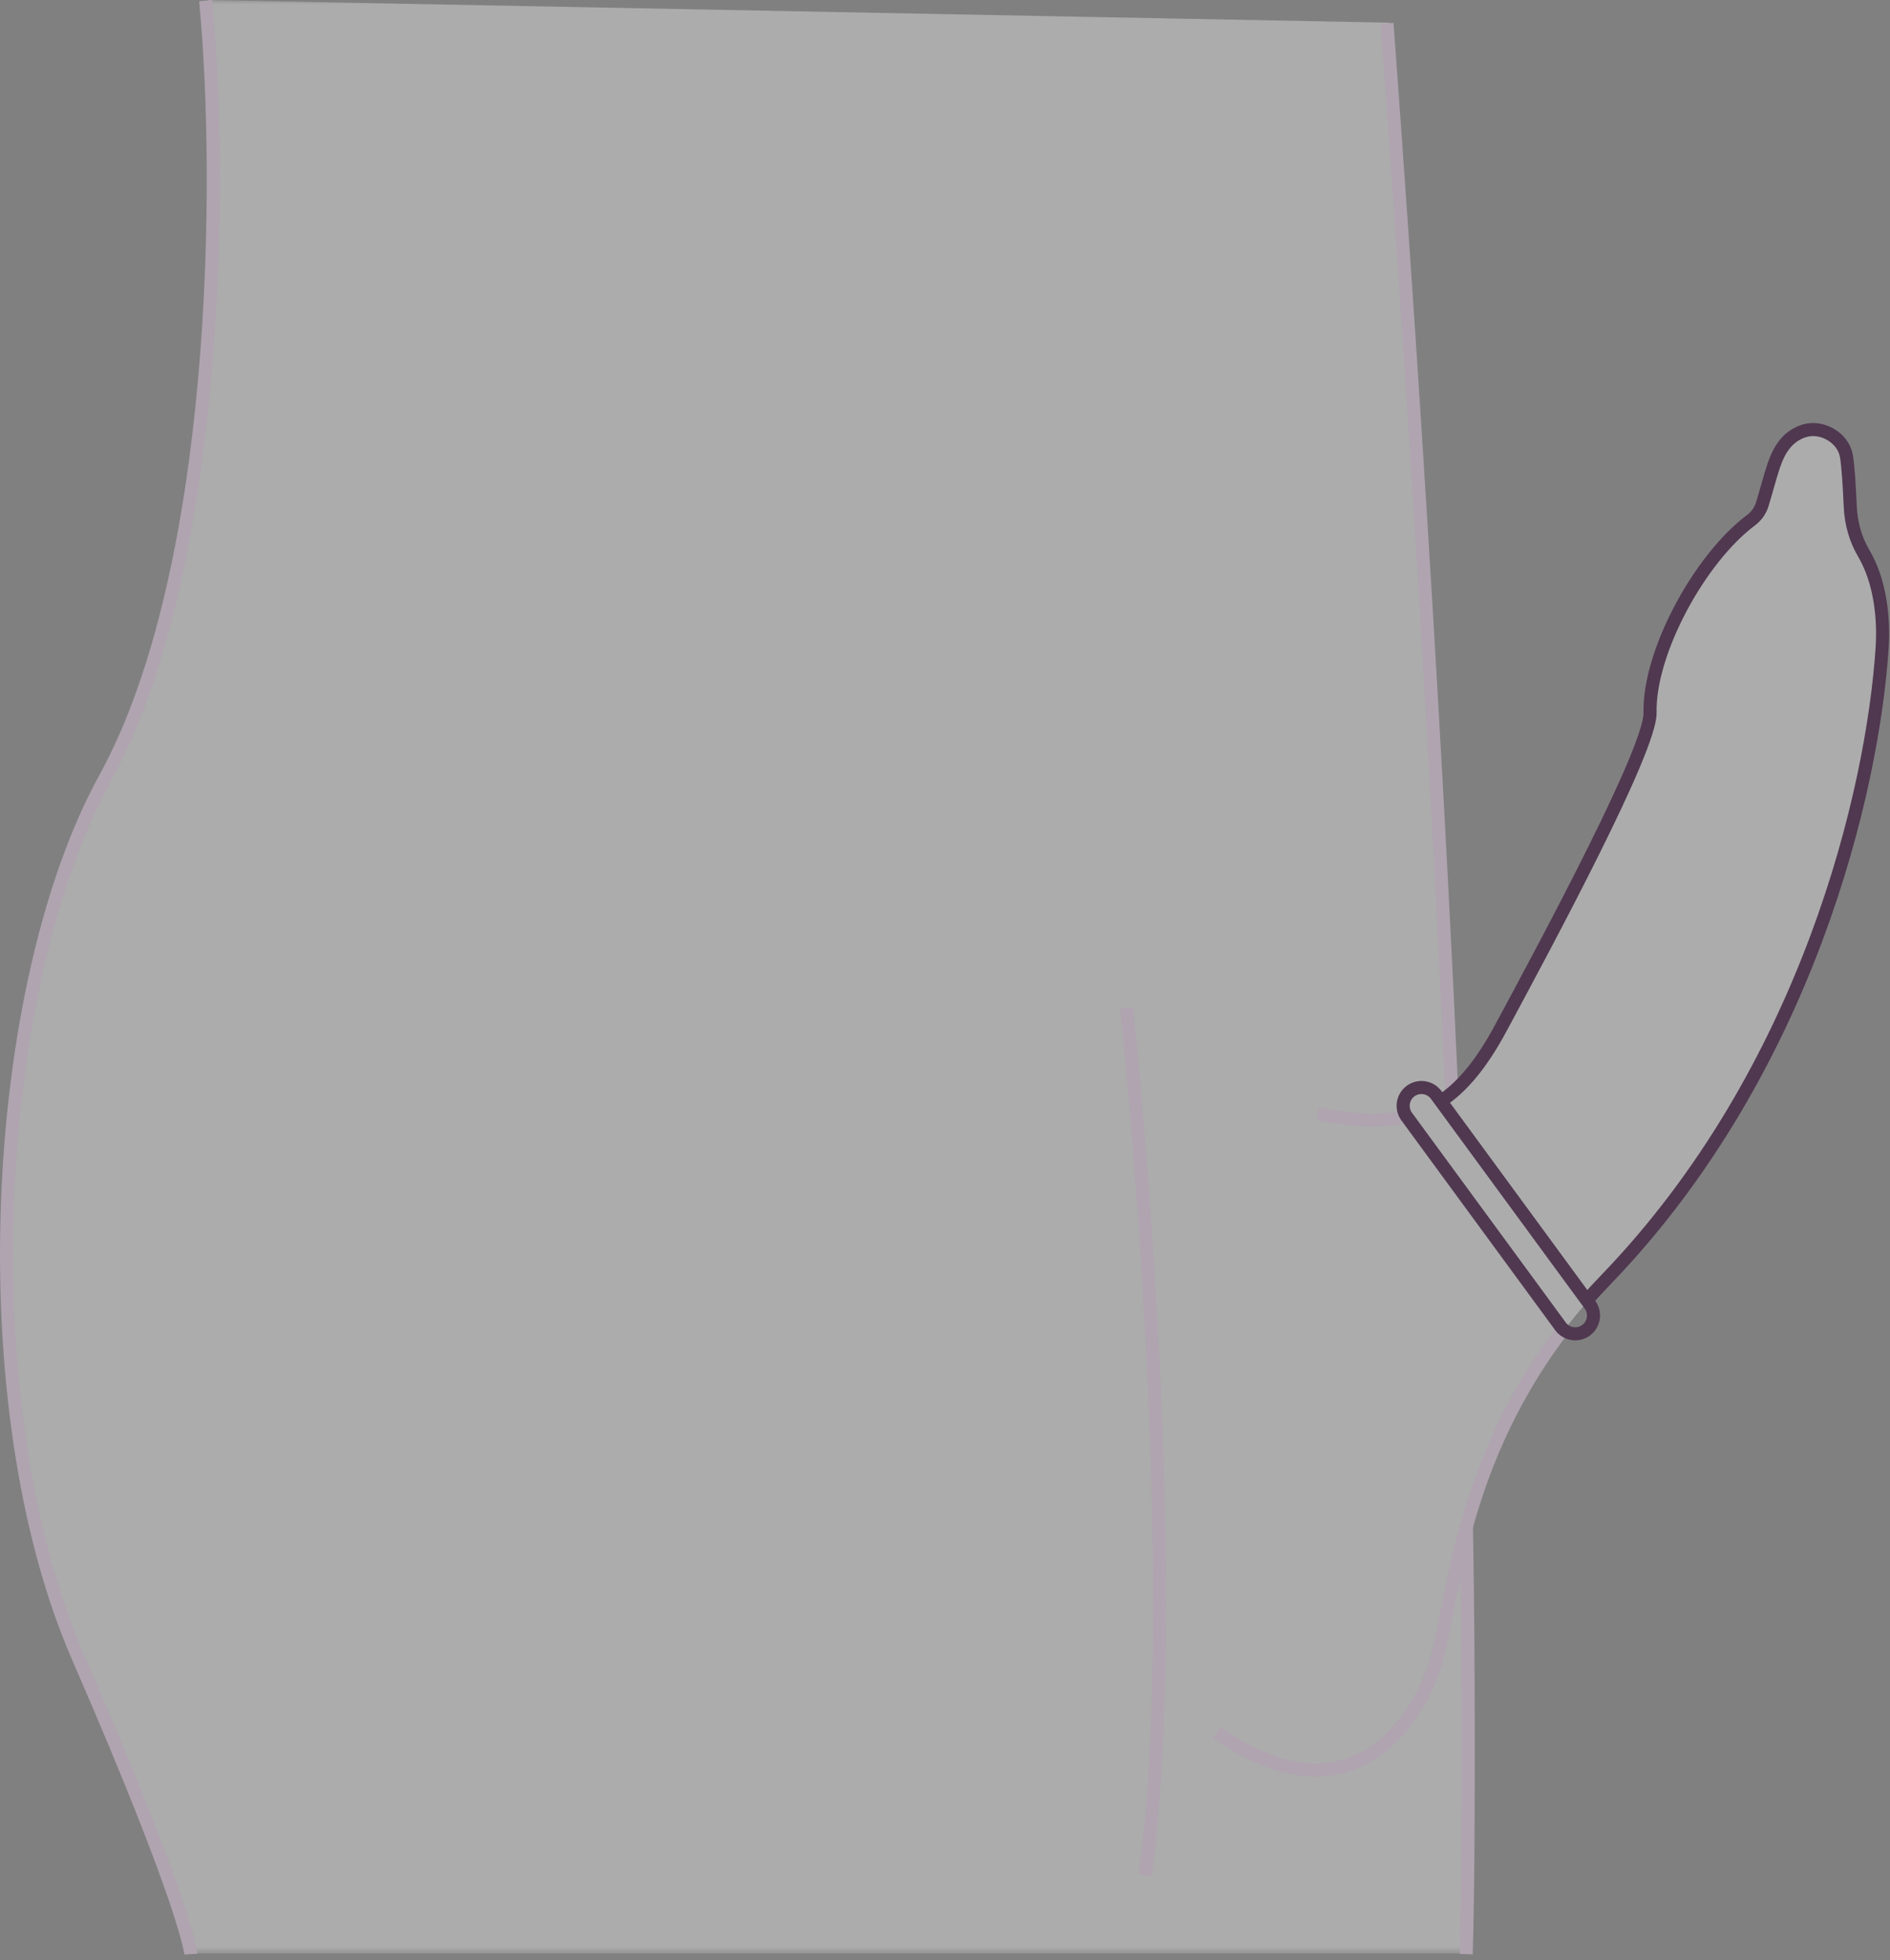 <svg width="217" height="225" viewBox="0 0 217 225" fill="none" xmlns="http://www.w3.org/2000/svg">
<rect x="0" y="0" width="217" height="225" fill="#808080" stroke="none"/>
<mask id="mask0" mask-type="alpha" maskUnits="userSpaceOnUse" x="1" y="0" width="216" height="225">
<path fill-rule="evenodd" clip-rule="evenodd" d="M1 0H216.399V224.24H1V0Z" fill="white"/>
</mask>
<g mask="url(#mask0)">
<path opacity="0.35" fill-rule="evenodd" clip-rule="evenodd" d="M214.23 63.433C213.275 61.815 212.772 59.971 212.687 58.094C212.591 55.989 212.454 53.485 212.244 52.267C211.886 50.182 209.431 48.755 207.412 49.385C205.498 49.98 204.532 51.509 203.891 53.409C203.449 54.72 202.988 56.524 202.575 57.844C202.347 58.571 201.892 59.196 201.281 59.651C195.46 63.993 189.548 74.719 189.7 81.746C189.789 85.888 178.023 107.807 172.531 117.998C170.733 121.334 168.91 123.723 166.933 125.38L166.926 125.19C164.195 64.297 159.492 2.604 159.492 2.604L23.857 0C25.826 20.262 25.481 65.317 12.316 89.259C-0.85 113.203 -3.36 161.298 9.222 190.173C21.805 219.049 22.164 224.24 22.164 224.24H168.593C168.919 213.583 168.891 189.28 168.617 175.149C170.704 167.689 174.269 158.918 181.474 150.325C182.447 149.164 183.485 148.007 184.597 146.858C207.813 122.815 215.291 90.592 216.346 74.276C216.571 70.811 216.118 66.637 214.23 63.433Z" fill="white"/>
</g>
<g style="mix-blend-mode:multiply">
<path d="M168.344 224.312C168.672 213.606 168.642 189.121 168.365 175.019" stroke="#AFA4AF" stroke-width="1.5"/>
<path d="M166.677 125.262C163.947 64.37 159.242 2.676 159.242 2.676" stroke="#AFA4AF" stroke-width="1.5"/>
<path d="M23.607 0.073C25.576 20.335 25.231 65.389 12.065 89.332C-1.1 113.275 -3.611 161.371 8.972 190.246C21.555 219.122 21.914 224.312 21.914 224.312" stroke="#AFA4AF" stroke-width="1.5"/>
<path d="M129.359 115.719C129.359 115.719 136.19 180.159 131.489 215.24" stroke="#AFA4AF" stroke-width="1.5"/>
<path d="M165.425 126.41C167.903 124.773 170.108 122.104 172.281 118.071C177.774 107.879 189.539 85.96 189.45 81.819C189.299 74.792 195.212 64.065 201.031 59.723C201.643 59.268 202.098 58.643 202.325 57.916C202.738 56.597 203.2 54.793 203.642 53.48C204.282 51.582 205.248 50.053 207.162 49.457C209.182 48.828 211.637 50.254 211.994 52.34C212.204 53.557 212.343 56.061 212.438 58.167C212.523 60.043 213.026 61.887 213.981 63.505C215.868 66.709 216.321 70.883 216.097 74.347C215.042 90.664 207.564 122.888 184.347 146.93C183.567 147.737 182.821 148.549 182.111 149.362" stroke="#503850" stroke-width="1.5"/>
<path d="M164.305 192.417C160.903 200.734 152.946 208.127 139.76 198.916" stroke="#AFA4AF" stroke-width="1.5"/>
<path d="M179.472 152.583C166.656 169.298 166.845 186.209 164.305 192.417C160.903 200.734 152.946 208.127 139.76 198.916" stroke="#AFA4AF" stroke-width="1.5"/>
<path d="M151.313 127.886C154.982 128.581 158.076 128.808 160.799 128.282" stroke="#AFA4AF" stroke-width="1.5"/>
<path fill-rule="evenodd" clip-rule="evenodd" d="M161.514 128.181L179.17 152.256C179.859 153.189 181.174 153.386 182.107 152.698C183.039 152.009 183.238 150.694 182.548 149.759L164.894 125.685C164.204 124.752 162.889 124.554 161.955 125.243C161.023 125.933 160.825 127.248 161.514 128.181Z" stroke="#503850" stroke-width="1.5"/>
</g>
</svg>
